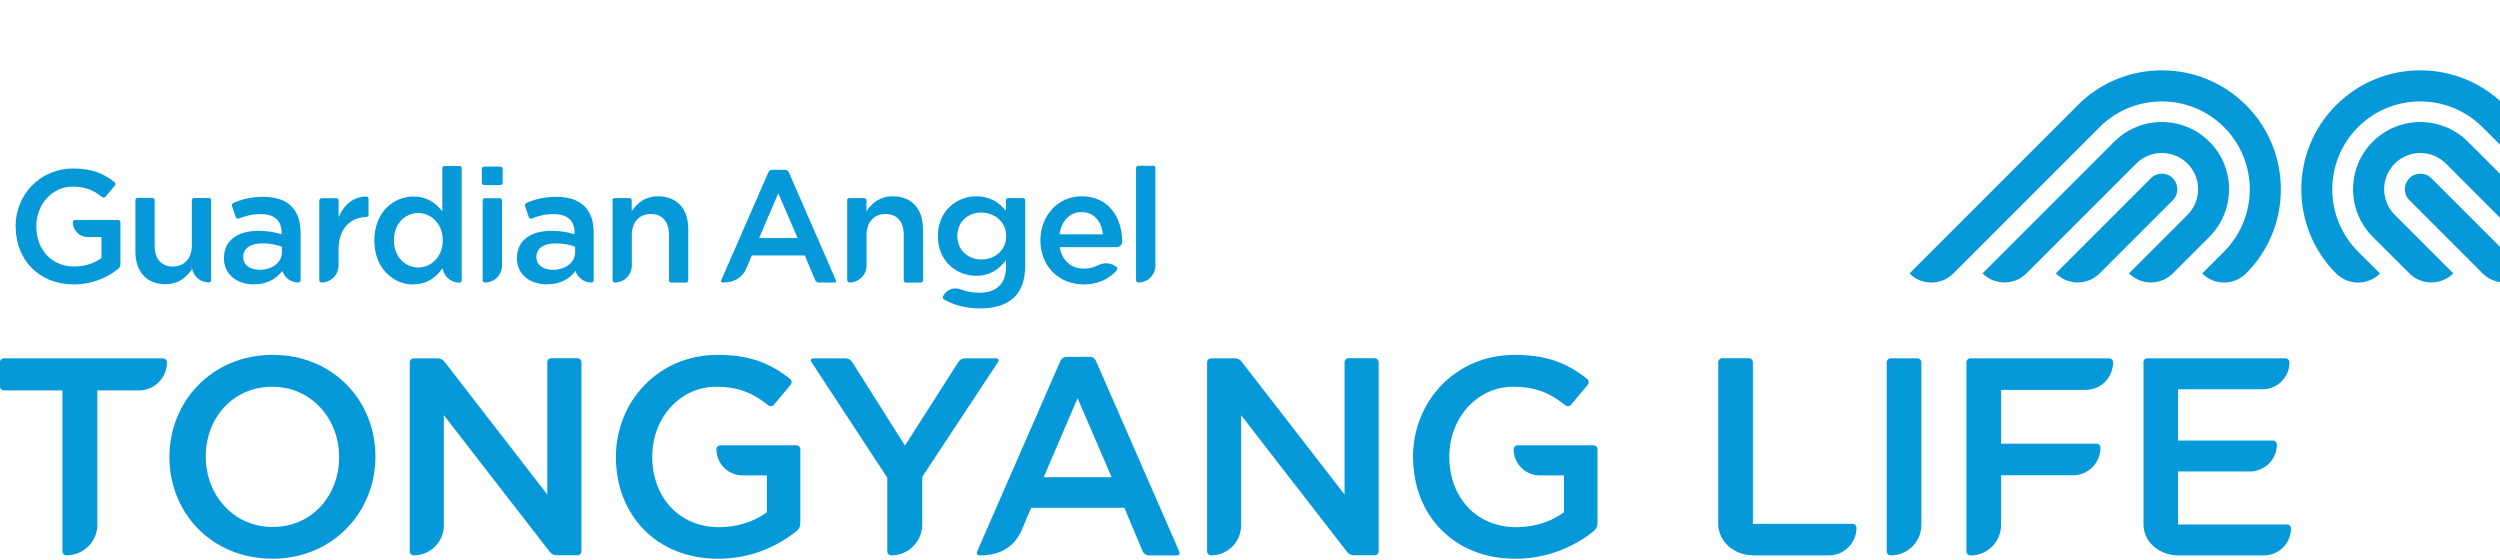 <svg width="335" height="75" viewBox="0 0 335 75" fill="none" xmlns="http://www.w3.org/2000/svg">
<g clip-path="url(#clip0_1725_13870)">
<path d="M317.947 18.985C314.434 22.497 314.434 28.21 317.947 31.737L322.856 36.632C324.478 38.254 327.116 38.254 328.738 36.632L320.895 28.788C319.005 26.898 319.005 23.823 320.895 21.919C322.785 20.029 325.86 20.029 327.751 21.919L342.463 36.632C344.085 38.254 346.709 38.254 348.345 36.632L330.699 18.985C327.186 15.473 321.459 15.473 317.947 18.985Z" fill="#0599D9"/>
<path d="M335.596 14.09C329.375 7.869 319.261 7.869 313.041 14.09C306.82 20.311 306.82 30.425 313.041 36.646C314.663 38.268 317.301 38.268 318.923 36.646L315.975 33.712C311.376 29.113 311.376 21.637 315.975 17.038C320.573 12.44 328.049 12.44 332.648 17.038L352.255 36.646C353.877 38.268 356.515 38.268 358.137 36.646L335.582 14.09H335.596Z" fill="#0599D9"/>
<path d="M322.864 23.894C322.046 24.712 322.046 26.024 322.864 26.828L332.667 36.632C334.29 38.254 336.927 38.254 338.55 36.632L325.798 23.88C324.994 23.062 323.668 23.076 322.864 23.88" fill="#0599D9"/>
<path d="M296.061 18.985C299.573 22.497 299.573 28.21 296.061 31.737L291.166 36.632C289.544 38.254 286.906 38.254 285.284 36.632L293.127 28.788C295.017 26.898 295.017 23.823 293.127 21.919C291.222 20.029 288.161 20.029 286.257 21.919L271.544 36.632C269.922 38.254 267.284 38.254 265.662 36.632L283.309 18.985C286.821 15.473 292.548 15.473 296.047 18.985" fill="#0599D9"/>
<path d="M278.414 14.09C284.634 7.869 294.748 7.869 300.969 14.09C307.19 20.311 307.19 30.425 300.969 36.646C299.347 38.268 296.709 38.268 295.087 36.646L298.021 33.712C302.619 29.113 302.619 21.637 298.021 17.038C293.422 12.44 285.946 12.44 281.348 17.038L261.74 36.646C260.118 38.268 257.48 38.268 255.872 36.646L278.428 14.09H278.414Z" fill="#0599D9"/>
<path d="M291.161 23.894C291.965 24.712 291.965 26.024 291.161 26.828L281.357 36.632C279.735 38.254 277.097 38.254 275.475 36.632L288.227 23.88C289.031 23.062 290.357 23.076 291.161 23.88" fill="#0599D9"/>
<path d="M59.628 48.551C59.332 48.17 59.05 48.015 58.613 48.015H55.439C55.142 48.015 54.903 48.255 54.903 48.551V73.886C54.903 74.182 55.142 74.422 55.439 74.422C57.667 74.422 59.473 72.616 59.473 70.387V55.633L73.621 73.886C73.918 74.267 74.2 74.408 74.665 74.408H77.374C77.67 74.408 77.91 74.168 77.91 73.872V48.537C77.91 48.241 77.67 48.001 77.374 48.001H73.875C73.579 48.001 73.339 48.241 73.339 48.537V66.269L59.614 48.537L59.628 48.551Z" fill="#0599D9"/>
<path d="M166.461 48.551C166.164 48.17 165.882 48.015 165.445 48.015H162.285C161.989 48.015 161.749 48.255 161.749 48.551V73.886C161.749 74.182 161.989 74.422 162.285 74.422C164.514 74.422 166.306 72.616 166.306 70.387V55.633L180.454 73.886C180.75 74.267 181.032 74.408 181.498 74.408H184.206C184.502 74.408 184.742 74.168 184.742 73.872V48.537C184.742 48.241 184.502 48.001 184.206 48.001H180.708C180.412 48.001 180.186 48.241 180.172 48.537V66.269L166.433 48.537L166.461 48.551Z" fill="#0599D9"/>
<path d="M82.531 61.261C82.531 68.991 87.962 74.873 96.228 74.873C100.601 74.873 104.141 73.223 106.709 71.192C107.09 70.867 107.245 70.585 107.245 70.021V60.203C107.245 59.907 107.005 59.667 106.709 59.667H96.538C96.242 59.667 96.002 59.907 96.002 60.189C96.002 62.136 97.568 63.701 99.501 63.701H102.759V68.638C101.137 69.852 98.866 70.641 96.383 70.641C90.995 70.641 87.398 66.635 87.398 61.176C87.398 56.042 91.093 51.824 95.96 51.824C99.091 51.824 101.038 52.769 102.942 54.307C103.168 54.49 103.507 54.462 103.704 54.236L105.961 51.542C106.144 51.316 106.116 50.992 105.905 50.809C103.309 48.721 100.544 47.55 96.157 47.55C88.202 47.55 82.531 53.813 82.531 61.247V61.261Z" fill="#0599D9"/>
<path d="M189.354 61.261C189.354 68.991 194.785 74.873 203.051 74.873C207.423 74.873 210.964 73.223 213.531 71.192C213.912 70.867 214.067 70.585 214.067 70.021V60.203C214.067 59.907 213.828 59.667 213.531 59.667H203.361C203.065 59.667 202.825 59.907 202.825 60.189C202.825 62.136 204.391 63.701 206.323 63.701H209.568V68.638C207.945 69.852 205.688 70.641 203.192 70.641C197.803 70.641 194.206 66.635 194.206 61.176C194.206 56.042 197.902 51.824 202.768 51.824C205.9 51.824 207.847 52.769 209.751 54.307C209.977 54.49 210.315 54.462 210.513 54.236L212.77 51.542C212.953 51.316 212.925 50.992 212.713 50.809C210.118 48.721 207.339 47.55 202.966 47.55C195.01 47.55 189.34 53.813 189.34 61.247L189.354 61.261Z" fill="#0599D9"/>
<path d="M131.31 74.421C133.976 74.421 135.838 73.35 136.854 71.149L138.18 68.046H150.664L153.118 73.885C153.245 74.182 153.583 74.421 153.95 74.421H157.674C157.999 74.421 158.14 74.182 158.013 73.885L146.855 48.354C146.728 48.057 146.389 47.818 146.093 47.818H142.863C142.567 47.818 142.228 48.057 142.101 48.354L130.943 73.885C130.816 74.182 130.943 74.421 131.324 74.421H131.31ZM144.4 53.375L148.957 63.941H139.858L144.386 53.375H144.4Z" fill="#0599D9"/>
<path d="M36.47 74.873C44.581 74.873 50.308 68.653 50.308 61.176C50.308 53.7 44.652 47.55 36.541 47.55C28.43 47.55 22.703 53.771 22.703 61.247C22.703 68.723 28.359 74.859 36.47 74.859V74.873ZM36.47 51.824C41.718 51.824 45.441 56.084 45.441 61.261C45.441 66.438 41.774 70.613 36.541 70.613C31.307 70.613 27.569 66.353 27.569 61.176C27.569 55.999 31.223 51.824 36.47 51.824Z" fill="#0599D9"/>
<path d="M114.214 48.551C113.974 48.171 113.692 48.016 113.241 48.016H109.009C108.656 48.016 108.571 48.255 108.755 48.551L118.897 64.012V73.886C118.897 74.182 119.137 74.422 119.433 74.422C121.718 74.422 123.566 72.574 123.58 70.303V63.899L133.708 48.551C133.906 48.255 133.821 48.016 133.454 48.016H129.378C128.926 48.016 128.658 48.157 128.404 48.537L121.267 59.709L114.214 48.551Z" fill="#0599D9"/>
<path d="M13.037 70.288V52.317H18.608C20.696 52.317 22.375 50.625 22.375 48.551C22.375 48.255 22.135 48.015 21.839 48.015H0.524C0.228 48.015 -0.012 48.255 -0.012 48.551V51.781C-0.012 52.078 0.228 52.317 0.524 52.317H8.367V73.885C8.367 74.182 8.607 74.421 8.903 74.421C11.189 74.421 13.051 72.573 13.051 70.274L13.037 70.288Z" fill="#0599D9"/>
<path d="M234.872 74.422H245.071C247.102 74.422 248.767 72.772 248.767 70.727C248.767 70.43 248.527 70.19 248.231 70.19H234.886V48.538C234.886 48.242 234.646 48.002 234.35 48.002H230.781C230.485 48.002 230.245 48.242 230.245 48.538V70.19C230.245 72.518 232.333 74.408 234.886 74.408L234.872 74.422Z" fill="#0599D9"/>
<path d="M252.823 48.551V73.885C252.823 74.182 253.062 74.421 253.359 74.421C255.63 74.421 257.464 72.588 257.464 70.317V48.551C257.464 48.255 257.224 48.015 256.928 48.015H253.345C253.048 48.015 252.823 48.255 252.823 48.551Z" fill="#0599D9"/>
<path d="M263.502 48.551V73.9C263.502 74.196 263.742 74.436 264.038 74.436C266.309 74.436 268.143 72.602 268.143 70.331V63.687H277.763C279.808 63.687 281.459 62.036 281.459 59.991C281.459 59.695 281.219 59.455 280.923 59.455H268.143V52.247H279.47C281.515 52.247 283.151 50.596 283.151 48.551C283.151 48.255 282.912 48.015 282.615 48.015H264.024C263.727 48.015 263.488 48.255 263.488 48.551H263.502Z" fill="#0599D9"/>
<path d="M287.228 48.551V70.302C287.242 72.588 289.315 74.421 291.869 74.421H303.379C305.382 74.421 306.99 72.799 306.99 70.81C306.99 70.514 306.75 70.274 306.454 70.274H291.854V63.179H301.475C303.478 63.179 305.1 61.557 305.1 59.568C305.1 59.272 304.86 59.032 304.564 59.032H291.854V52.162H303.182C305.185 52.162 306.793 50.54 306.793 48.551C306.793 48.255 306.553 48.015 306.257 48.015H287.75C287.453 48.015 287.214 48.255 287.214 48.551H287.228Z" fill="#0599D9"/>
<path d="M2.099 30.368C2.099 34.769 5.188 38.112 9.886 38.112C12.368 38.112 14.386 37.181 15.838 36.025C16.05 35.841 16.135 35.686 16.135 35.362V29.79C16.135 29.621 15.994 29.494 15.838 29.48H10.055C9.886 29.48 9.759 29.621 9.759 29.776C9.759 30.876 10.647 31.765 11.748 31.765H13.596V34.572C12.679 35.263 11.395 35.715 9.97 35.715C6.909 35.715 4.864 33.443 4.864 30.326C4.864 27.406 6.966 25.008 9.731 25.008C11.508 25.008 12.622 25.544 13.694 26.419C13.821 26.532 14.019 26.503 14.117 26.376L15.401 24.853C15.5 24.726 15.486 24.543 15.373 24.43C13.892 23.245 12.326 22.582 9.829 22.582C5.301 22.582 2.085 26.137 2.085 30.368H2.099Z" fill="#0599D9"/>
<path d="M34.044 38.099C35.765 38.099 36.936 37.393 37.712 36.462C37.754 36.406 37.797 36.364 37.839 36.321C38.135 37.21 38.981 37.859 39.983 37.859C40.152 37.859 40.279 37.718 40.279 37.563V31.159C40.279 28.14 38.643 26.377 35.3 26.377C33.593 26.377 32.422 26.701 31.265 27.195C31.11 27.265 31.026 27.449 31.082 27.604L31.604 29.113C31.66 29.268 31.83 29.353 31.985 29.282C32.916 28.916 33.79 28.69 34.947 28.69C36.753 28.69 37.726 29.55 37.726 31.116V31.398C36.851 31.116 35.963 30.933 34.594 30.933C31.957 30.933 30.01 32.132 30.01 34.572V34.614C30.01 36.886 31.9 38.113 34.044 38.113V38.099ZM32.591 34.431C32.591 33.274 33.551 32.611 35.187 32.611C36.188 32.611 37.119 32.809 37.782 33.063V33.768C37.782 35.179 36.499 36.152 34.778 36.152C33.551 36.152 32.591 35.545 32.591 34.473V34.431Z" fill="#0599D9"/>
<path d="M73.332 38.099C75.053 38.099 76.224 37.393 76.999 36.462C77.042 36.406 77.084 36.364 77.112 36.321C77.422 37.21 78.255 37.859 79.256 37.859C79.426 37.859 79.553 37.718 79.553 37.563V31.159C79.553 28.14 77.916 26.377 74.573 26.377C72.866 26.377 71.695 26.701 70.539 27.195C70.384 27.265 70.313 27.449 70.355 27.604L70.863 29.113C70.92 29.268 71.089 29.353 71.244 29.282C72.161 28.916 73.05 28.69 74.192 28.69C75.998 28.69 76.985 29.55 76.985 31.116V31.398C76.111 31.116 75.222 30.933 73.854 30.933C71.216 30.933 69.269 32.132 69.269 34.572V34.614C69.269 36.886 71.159 38.113 73.304 38.113L73.332 38.099ZM71.879 34.431C71.879 33.274 72.852 32.611 74.474 32.611C75.476 32.611 76.407 32.809 77.07 33.063V33.768C77.07 35.179 75.786 36.152 74.065 36.152C72.838 36.152 71.879 35.545 71.879 34.473V34.431Z" fill="#0599D9"/>
<path d="M64.676 26.842V37.548C64.676 37.718 64.817 37.859 64.986 37.859C66.256 37.859 67.271 36.829 67.271 35.574V26.856C67.271 26.687 67.13 26.56 66.975 26.56H64.986C64.817 26.56 64.676 26.701 64.676 26.856V26.842Z" fill="#0599D9"/>
<path d="M64.879 22.329H67.066C67.235 22.329 67.362 22.47 67.362 22.625V24.487C67.362 24.656 67.221 24.797 67.052 24.797H64.879C64.71 24.797 64.569 24.656 64.569 24.487V22.625C64.569 22.456 64.71 22.329 64.865 22.329H64.879Z" fill="#0599D9"/>
<path d="M82.085 26.841V37.548C82.085 37.717 82.226 37.858 82.381 37.858C83.65 37.858 84.666 36.828 84.666 35.573V31.482C84.666 29.719 85.71 28.675 87.219 28.675C88.729 28.675 89.645 29.677 89.645 31.44V37.562C89.645 37.731 89.787 37.872 89.942 37.872H91.931C92.1 37.872 92.227 37.731 92.227 37.562V30.664C92.227 28.026 90.746 26.305 88.193 26.305C86.429 26.305 85.385 27.222 84.652 28.294V26.841C84.652 26.672 84.511 26.545 84.342 26.545H82.353C82.183 26.545 82.056 26.686 82.056 26.841H82.085Z" fill="#0599D9"/>
<path d="M28.003 26.531H26.014C25.845 26.531 25.704 26.672 25.704 26.827V32.907C25.704 34.67 24.66 35.714 23.151 35.714C21.642 35.714 20.725 34.712 20.725 32.949V26.827C20.725 26.658 20.584 26.517 20.428 26.517H18.439C18.27 26.517 18.143 26.658 18.143 26.827V33.725C18.143 36.363 19.624 38.084 22.163 38.084C23.927 38.084 24.971 37.167 25.704 36.095V35.559C25.704 36.828 26.72 37.844 27.989 37.844C28.159 37.844 28.285 37.703 28.285 37.534V26.827C28.285 26.658 28.144 26.531 27.989 26.531H28.003Z" fill="#0599D9"/>
<path d="M55.408 38.098C57.256 38.098 58.427 37.153 59.273 35.983C59.273 35.968 59.301 35.954 59.301 35.94C59.471 37.041 60.416 37.873 61.558 37.873C61.728 37.873 61.869 37.732 61.869 37.577V22.54C61.869 22.37 61.728 22.243 61.558 22.243H59.569C59.4 22.243 59.273 22.384 59.273 22.54V28.323C58.455 27.265 57.284 26.334 55.408 26.334C52.714 26.334 50.161 28.45 50.161 32.23C50.161 36.011 52.756 38.127 55.408 38.127V38.098ZM56.043 28.549C57.778 28.549 59.33 29.988 59.33 32.202C59.33 34.417 57.778 35.842 56.043 35.842C54.308 35.842 52.784 34.431 52.784 32.202C52.784 29.973 54.266 28.549 56.043 28.549Z" fill="#0599D9"/>
<path d="M42.782 26.842V37.548C42.782 37.717 42.923 37.858 43.078 37.858C44.348 37.858 45.363 36.829 45.363 35.573V33.556C45.363 30.622 46.887 29.155 49.073 29.084C49.243 29.084 49.384 28.944 49.384 28.774V26.644C49.384 26.489 49.257 26.348 49.102 26.334C47.268 26.362 46.055 27.491 45.377 29.099V26.856C45.377 26.686 45.236 26.56 45.081 26.56H43.092C42.923 26.56 42.796 26.701 42.796 26.856L42.782 26.842Z" fill="#0599D9"/>
<path d="M96.854 37.858C98.363 37.858 99.421 37.252 99.999 35.996L100.747 34.233H107.842L109.239 37.548C109.309 37.717 109.507 37.858 109.704 37.858H111.82C112.004 37.858 112.088 37.717 112.018 37.562L105.684 23.047C105.614 22.878 105.416 22.751 105.247 22.751H103.413C103.244 22.751 103.046 22.892 102.976 23.061L96.642 37.562C96.572 37.731 96.642 37.858 96.854 37.858ZM104.288 25.896L106.883 31.905H101.72L104.288 25.896Z" fill="#0599D9"/>
<path d="M113.524 26.842V37.548C113.524 37.717 113.665 37.858 113.834 37.858C115.09 37.858 116.119 36.829 116.119 35.573V31.482C116.119 29.719 117.163 28.675 118.672 28.675C120.182 28.675 121.099 29.677 121.099 31.44V37.562C121.099 37.731 121.24 37.872 121.395 37.872H123.384C123.553 37.872 123.68 37.731 123.68 37.562V30.664C123.68 28.026 122.199 26.305 119.646 26.305C117.883 26.305 116.839 27.222 116.105 28.294V26.842C116.105 26.672 115.964 26.545 115.795 26.545H113.806C113.637 26.545 113.496 26.686 113.496 26.842H113.524Z" fill="#0599D9"/>
<path d="M130.809 36.955C132.671 36.955 133.856 36.095 134.801 34.882V35.756C134.801 38.027 133.531 39.226 131.218 39.226C130.287 39.226 129.455 39.057 128.665 38.761C127.776 38.436 126.803 38.817 126.365 39.706C126.295 39.847 126.337 40.002 126.45 40.101C127.861 40.905 129.511 41.328 131.288 41.328C135.196 41.328 137.382 39.551 137.382 35.544V26.841C137.382 26.672 137.241 26.545 137.086 26.545H135.097C134.928 26.545 134.787 26.686 134.787 26.841V28.238C133.912 27.18 132.727 26.305 130.823 26.305C128.185 26.305 125.674 28.28 125.674 31.637C125.674 34.994 128.157 36.955 130.823 36.955H130.809ZM131.5 28.491C133.306 28.491 134.829 29.733 134.829 31.637C134.829 33.541 133.306 34.769 131.5 34.769C129.694 34.769 128.284 33.499 128.284 31.609C128.284 29.719 129.694 28.477 131.5 28.477V28.491Z" fill="#0599D9"/>
<path d="M152.54 37.858C153.81 37.858 154.825 36.829 154.825 35.573V22.511C154.825 22.342 154.684 22.215 154.529 22.215H152.54C152.371 22.215 152.23 22.356 152.23 22.511V37.548C152.23 37.717 152.371 37.858 152.54 37.858Z" fill="#0599D9"/>
<path d="M147.171 35.53C146.606 35.827 146 35.996 145.266 35.996C143.588 35.996 142.304 34.966 142.008 33.118H149.625C150.02 33.118 150.359 32.808 150.373 32.413C150.373 29.126 148.553 26.305 144.942 26.305C141.698 26.305 139.412 28.957 139.412 32.215C139.412 35.728 141.951 38.112 145.224 38.112C147.171 38.112 148.595 37.378 149.653 36.222C149.766 36.095 149.752 35.897 149.625 35.798C148.948 35.206 147.946 35.121 147.171 35.53ZM144.914 28.421C146.635 28.421 147.622 29.733 147.791 31.397H141.98C142.219 29.634 143.334 28.421 144.914 28.421Z" fill="#0599D9"/>
</g>
<defs>
<clipPath id="clip0_1725_13870">
<rect width="358.151" height="74" fill="white" transform="translate(0 0.873)"/>
</clipPath>
</defs>
</svg>
